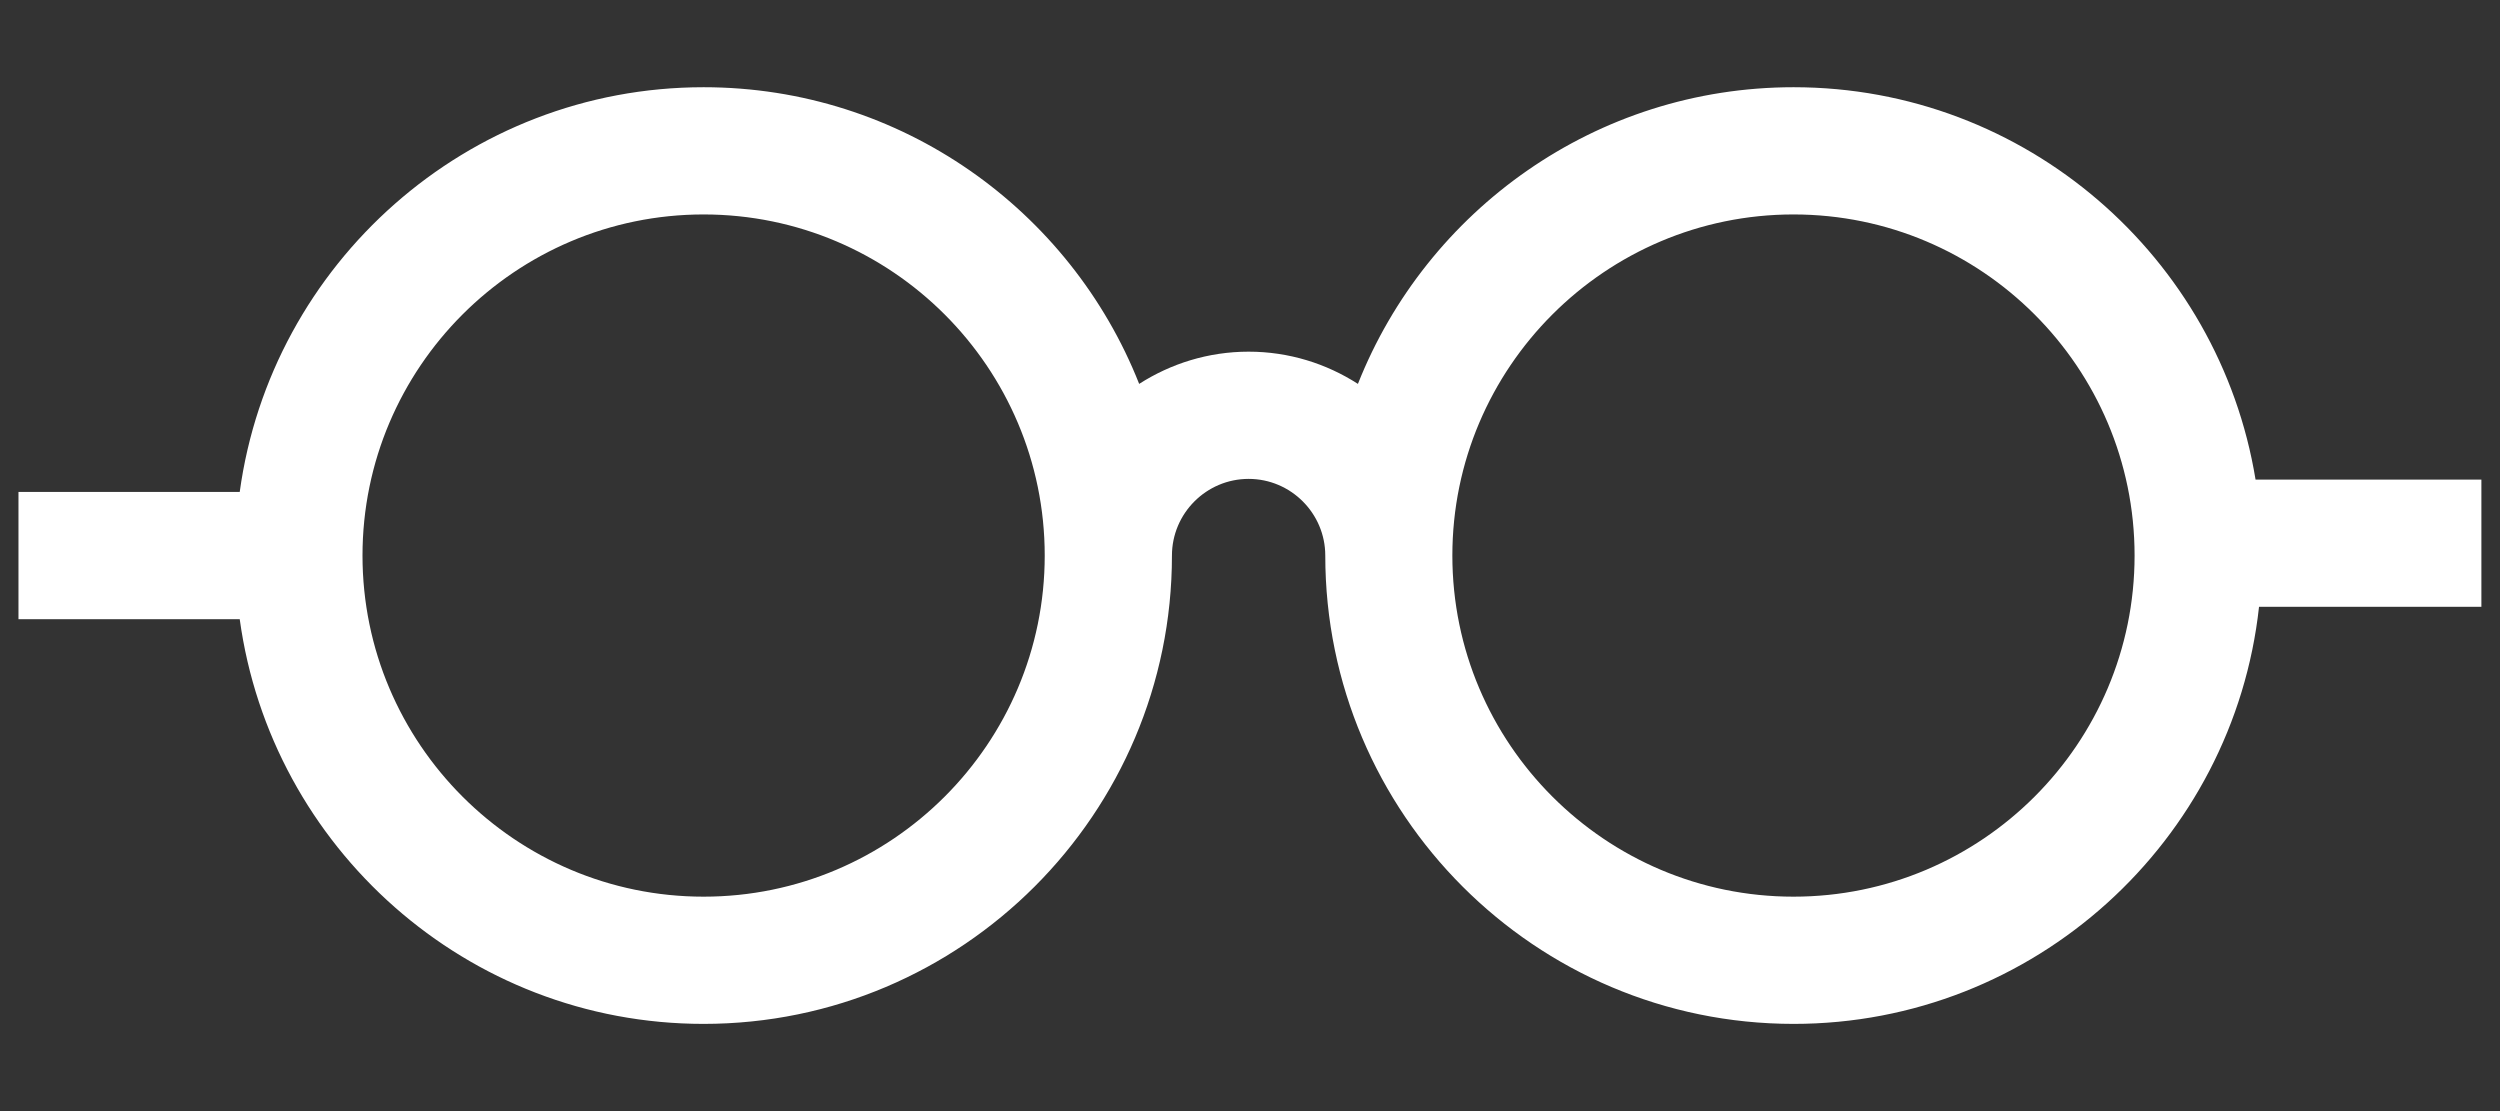<svg width="18" height="8" viewBox="0 0 18 8" fill="none" xmlns="http://www.w3.org/2000/svg">
<rect x="0" y="0" width="18" height="8" fill="#333333" stroke="none"/>
<path d="M17.866 3.453H16.24C15.978 1.853 14.586 0.628 12.914 0.628C11.491 0.628 10.272 1.514 9.777 2.764C9.55 2.618 9.28 2.532 8.99 2.532C8.7 2.532 8.43 2.618 8.202 2.764C7.708 1.514 6.489 0.628 5.066 0.628C3.363 0.628 1.951 1.899 1.726 3.542H0.133V4.458H1.726C1.951 6.101 3.362 7.372 5.066 7.372C6.926 7.372 8.438 5.859 8.438 4C8.438 3.696 8.686 3.448 8.99 3.448C9.294 3.448 9.542 3.696 9.542 4C9.542 5.859 11.054 7.372 12.914 7.372C14.648 7.372 16.081 6.055 16.265 4.369H17.866V3.453ZM5.066 6.456C3.712 6.456 2.61 5.354 2.61 4C2.61 2.646 3.712 1.544 5.066 1.544C6.42 1.544 7.522 2.646 7.522 4C7.522 5.354 6.42 6.456 5.066 6.456ZM12.913 6.456C11.559 6.456 10.457 5.354 10.457 4C10.457 2.646 11.559 1.544 12.913 1.544C14.268 1.544 15.369 2.646 15.369 4C15.369 5.354 14.268 6.456 12.913 6.456Z" fill="white"/>
</svg>
